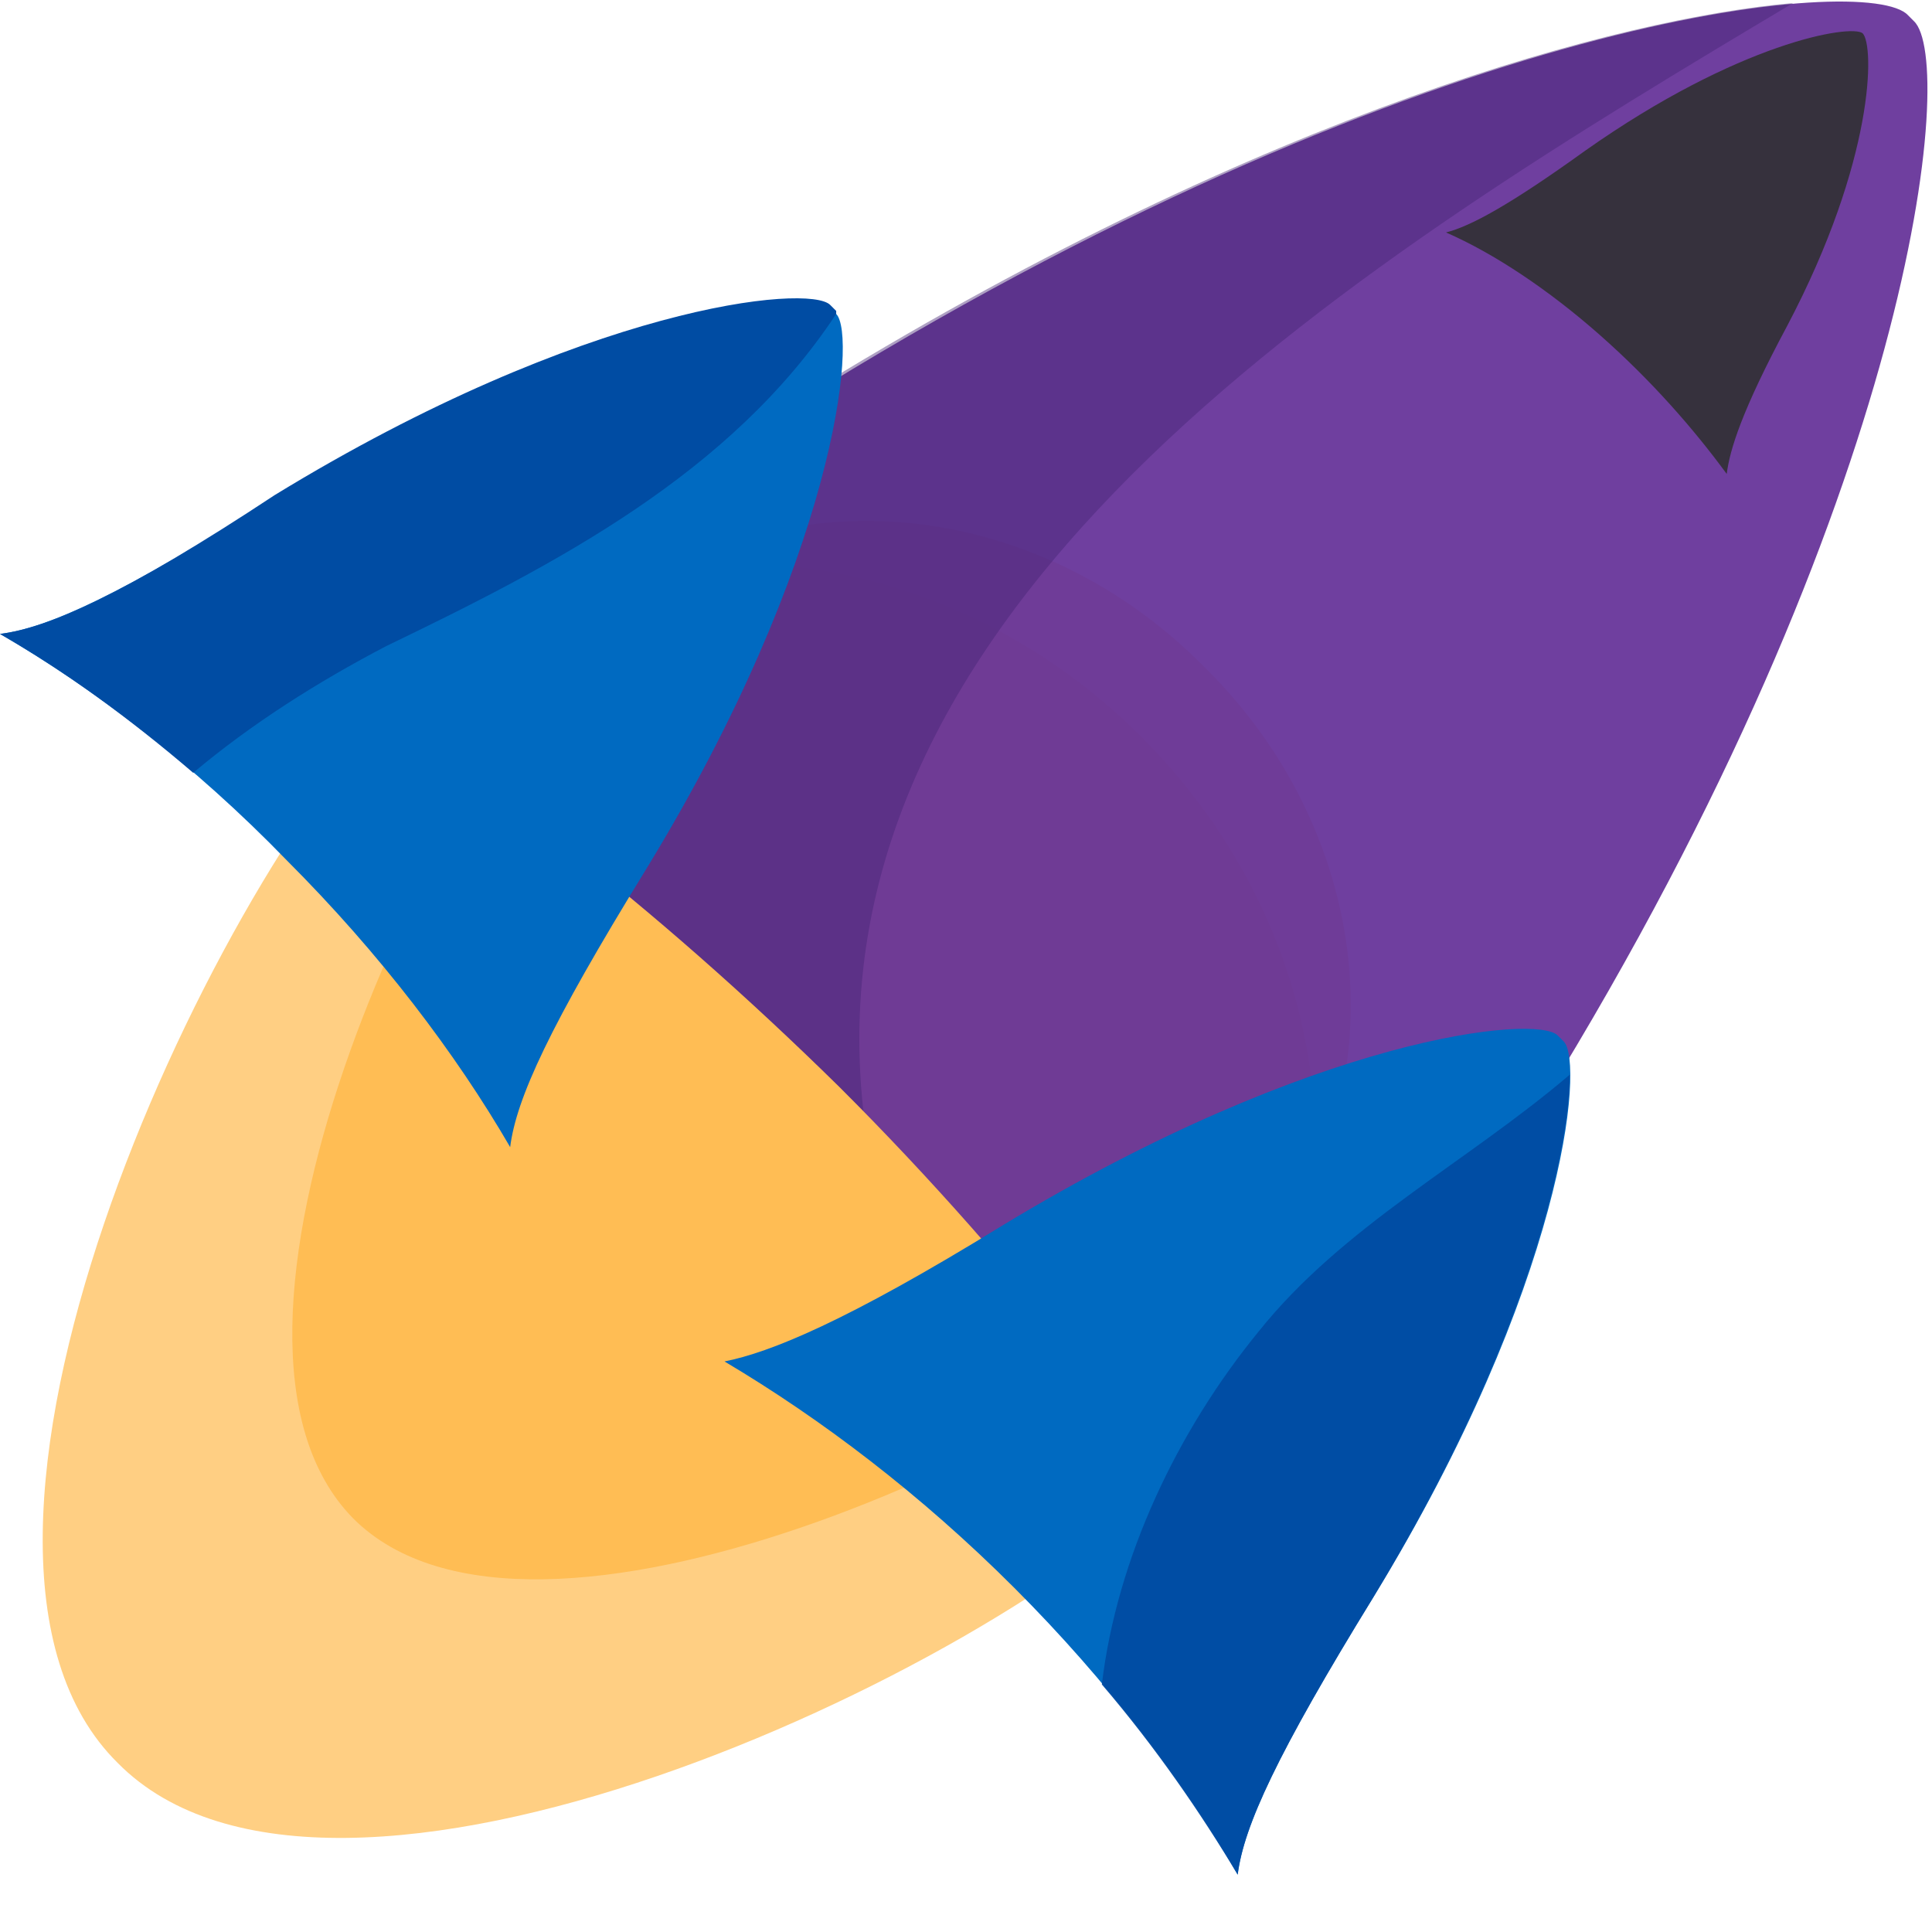 <?xml version="1.0" encoding="utf-8"?>
<!-- Generator: Adobe Illustrator 24.0.1, SVG Export Plug-In . SVG Version: 6.00 Build 0)  -->
<svg version="1.1"
	 id="svg4202" inkscape:version="0.91 r13725" sodipodi:docname="atombuild.svg" xmlns:cc="http://creativecommons.org/ns#" xmlns:dc="http://purl.org/dc/elements/1.1/" xmlns:inkscape="http://www.inkscape.org/namespaces/inkscape" xmlns:osb="http://www.openswatchbook.org/uri/2009/osb" xmlns:rdf="http://www.w3.org/1999/02/22-rdf-syntax-ns#" xmlns:sodipodi="http://sodipodi.sourceforge.net/DTD/sodipodi-0.dtd" xmlns:svg="http://www.w3.org/2000/svg"
	 xmlns="http://www.w3.org/2000/svg" xmlns:xlink="http://www.w3.org/1999/xlink" x="0px" y="0px" viewBox="0 0 64 64"
	 style="enable-background:new 0 0 64 64;" xml:space="preserve">
<style type="text/css">
	.st0{opacity:0.62;fill:#FFB238;enable-background:new    ;}
	.st1{fill:#663399;fill-opacity:0.941;}
	.st2{fill:#452475;fill-opacity:0.431;}
	.st3{fill:#006AC1;}
	.st4{fill:#004CA3;fill-opacity:0.941;}
	.st5{fill:#004CA3;}
	.st6{fill:#36313D;}
</style>
<sodipodi:namedview  bordercolor="#666666" borderopacity="1" gridtolerance="10" guidetolerance="10" id="namedview4224" inkscape:current-layer="svg4202" inkscape:cx="32.287555" inkscape:cy="28.723039" inkscape:pageopacity="0" inkscape:pageshadow="2" inkscape:window-height="826" inkscape:window-maximized="0" inkscape:window-width="1440" inkscape:window-x="0" inkscape:window-y="0" inkscape:zoom="7.146303" objecttolerance="10" pagecolor="#ffffff" showgrid="false">
	</sodipodi:namedview>
<g id="g4204">
	<path id="path4206" class="st0" d="M39.1,49c6.4-6.4,5.9-17.4-1.3-24.6c-7.1-7.1-18.1-7.7-24.6-1.3C6.8,29.6-3.3,51.3,3.9,58.4
		C11,65.6,32.7,55.5,39.1,49"/>
	<path id="path4208" class="st0" d="M41,42.5c5.4-5.3,4.9-14.5-1.1-20.4C34,16.1,24.8,15.6,19.5,21c-5.3,5.3-13.7,23.3-7.8,29.3
		C17.6,56.2,35.6,47.8,41,42.5"/>
</g>
<path id="path4210" class="st1" d="M27.8,36c6.1,6.1,11,12.5,14.5,18.6c0.5-3.1,2.6-7.9,8.8-18.1C63.5,16.4,64.8,2,63.4,0.7
	c0,0-0.1-0.1-0.1-0.1c0,0-0.1-0.1-0.1-0.1c-1.3-1.4-15.7-0.1-35.9,12.3c-10.1,6.2-15,8.3-18.1,8.8C15.3,25,21.7,30,27.8,36"/>
<path id="path4212" class="st2" d="M59.4,0.1C53.7,0.6,42,3.7,27.3,12.7c-10.1,6.2-15,8.3-18.1,8.8C15.3,25,21.7,30,27.8,36
	c0.3,0.3,0.5,0.5,0.8,0.8C26.7,19.7,45.5,8.4,59.4,0.1"/>
<path id="path4214" class="st3" d="M33.6,52.6c3.1,3.1,5.6,6.4,7.4,9.5c0.2-1.6,1.3-4,4.5-9.2c6.3-10.3,7-17.7,6.3-18.4
	c0,0,0,0-0.1-0.1s0,0-0.1-0.1c-0.7-0.7-8,0-18.4,6.3c-5.2,3.2-7.7,4.2-9.2,4.5C27.2,47,30.5,49.5,33.6,52.6"/>
<path id="path4216" class="st4" d="M41.7,44.1c-2.7,3.3-4.7,7.5-5.2,11.7c1.8,2.1,3.3,4.3,4.5,6.3c0.2-1.6,1.3-4,4.5-9.2
	c5.1-8.4,6.5-14.8,6.5-17.3C48.6,38.5,44.5,40.6,41.7,44.1"/>
<path id="path4218" class="st3" d="M9.5,28.5c3.1,3.1,5.6,6.4,7.4,9.5c0.2-1.6,1.3-4,4.5-9.2c6.3-10.3,7-17.7,6.3-18.4
	c0,0,0,0-0.1-0.1c0,0,0,0-0.1-0.1c-0.7-0.7-8.1,0-18.4,6.3C4,19.7,1.6,20.8,0,21C3.1,22.8,6.4,25.3,9.5,28.5"/>
<path id="path4220" class="st5" d="M12.8,21.4c5.6-2.7,11.4-5.7,14.9-11c0,0,0-0.1,0-0.1c0,0-0.1-0.1-0.1-0.1c0,0,0,0-0.1-0.1
	c-0.7-0.7-8.1,0-18.4,6.3C4.1,19.7,1.6,20.8,0,21c2.1,1.2,4.3,2.8,6.4,4.6C8.3,24,10.5,22.6,12.8,21.4"/>
<path id="path4222" class="st6" d="M53,11.1c1.7,1.5,3.1,3.1,4.2,4.6c0.1-0.8,0.5-2.1,2-4.9c2.9-5.5,2.9-9.3,2.5-9.7c0,0,0,0,0,0
	c0,0,0,0,0,0c-0.4-0.3-4.1,0.3-9.2,3.9c-2.5,1.8-3.8,2.5-4.6,2.7C49.5,8.4,51.3,9.6,53,11.1"/>
</svg>
